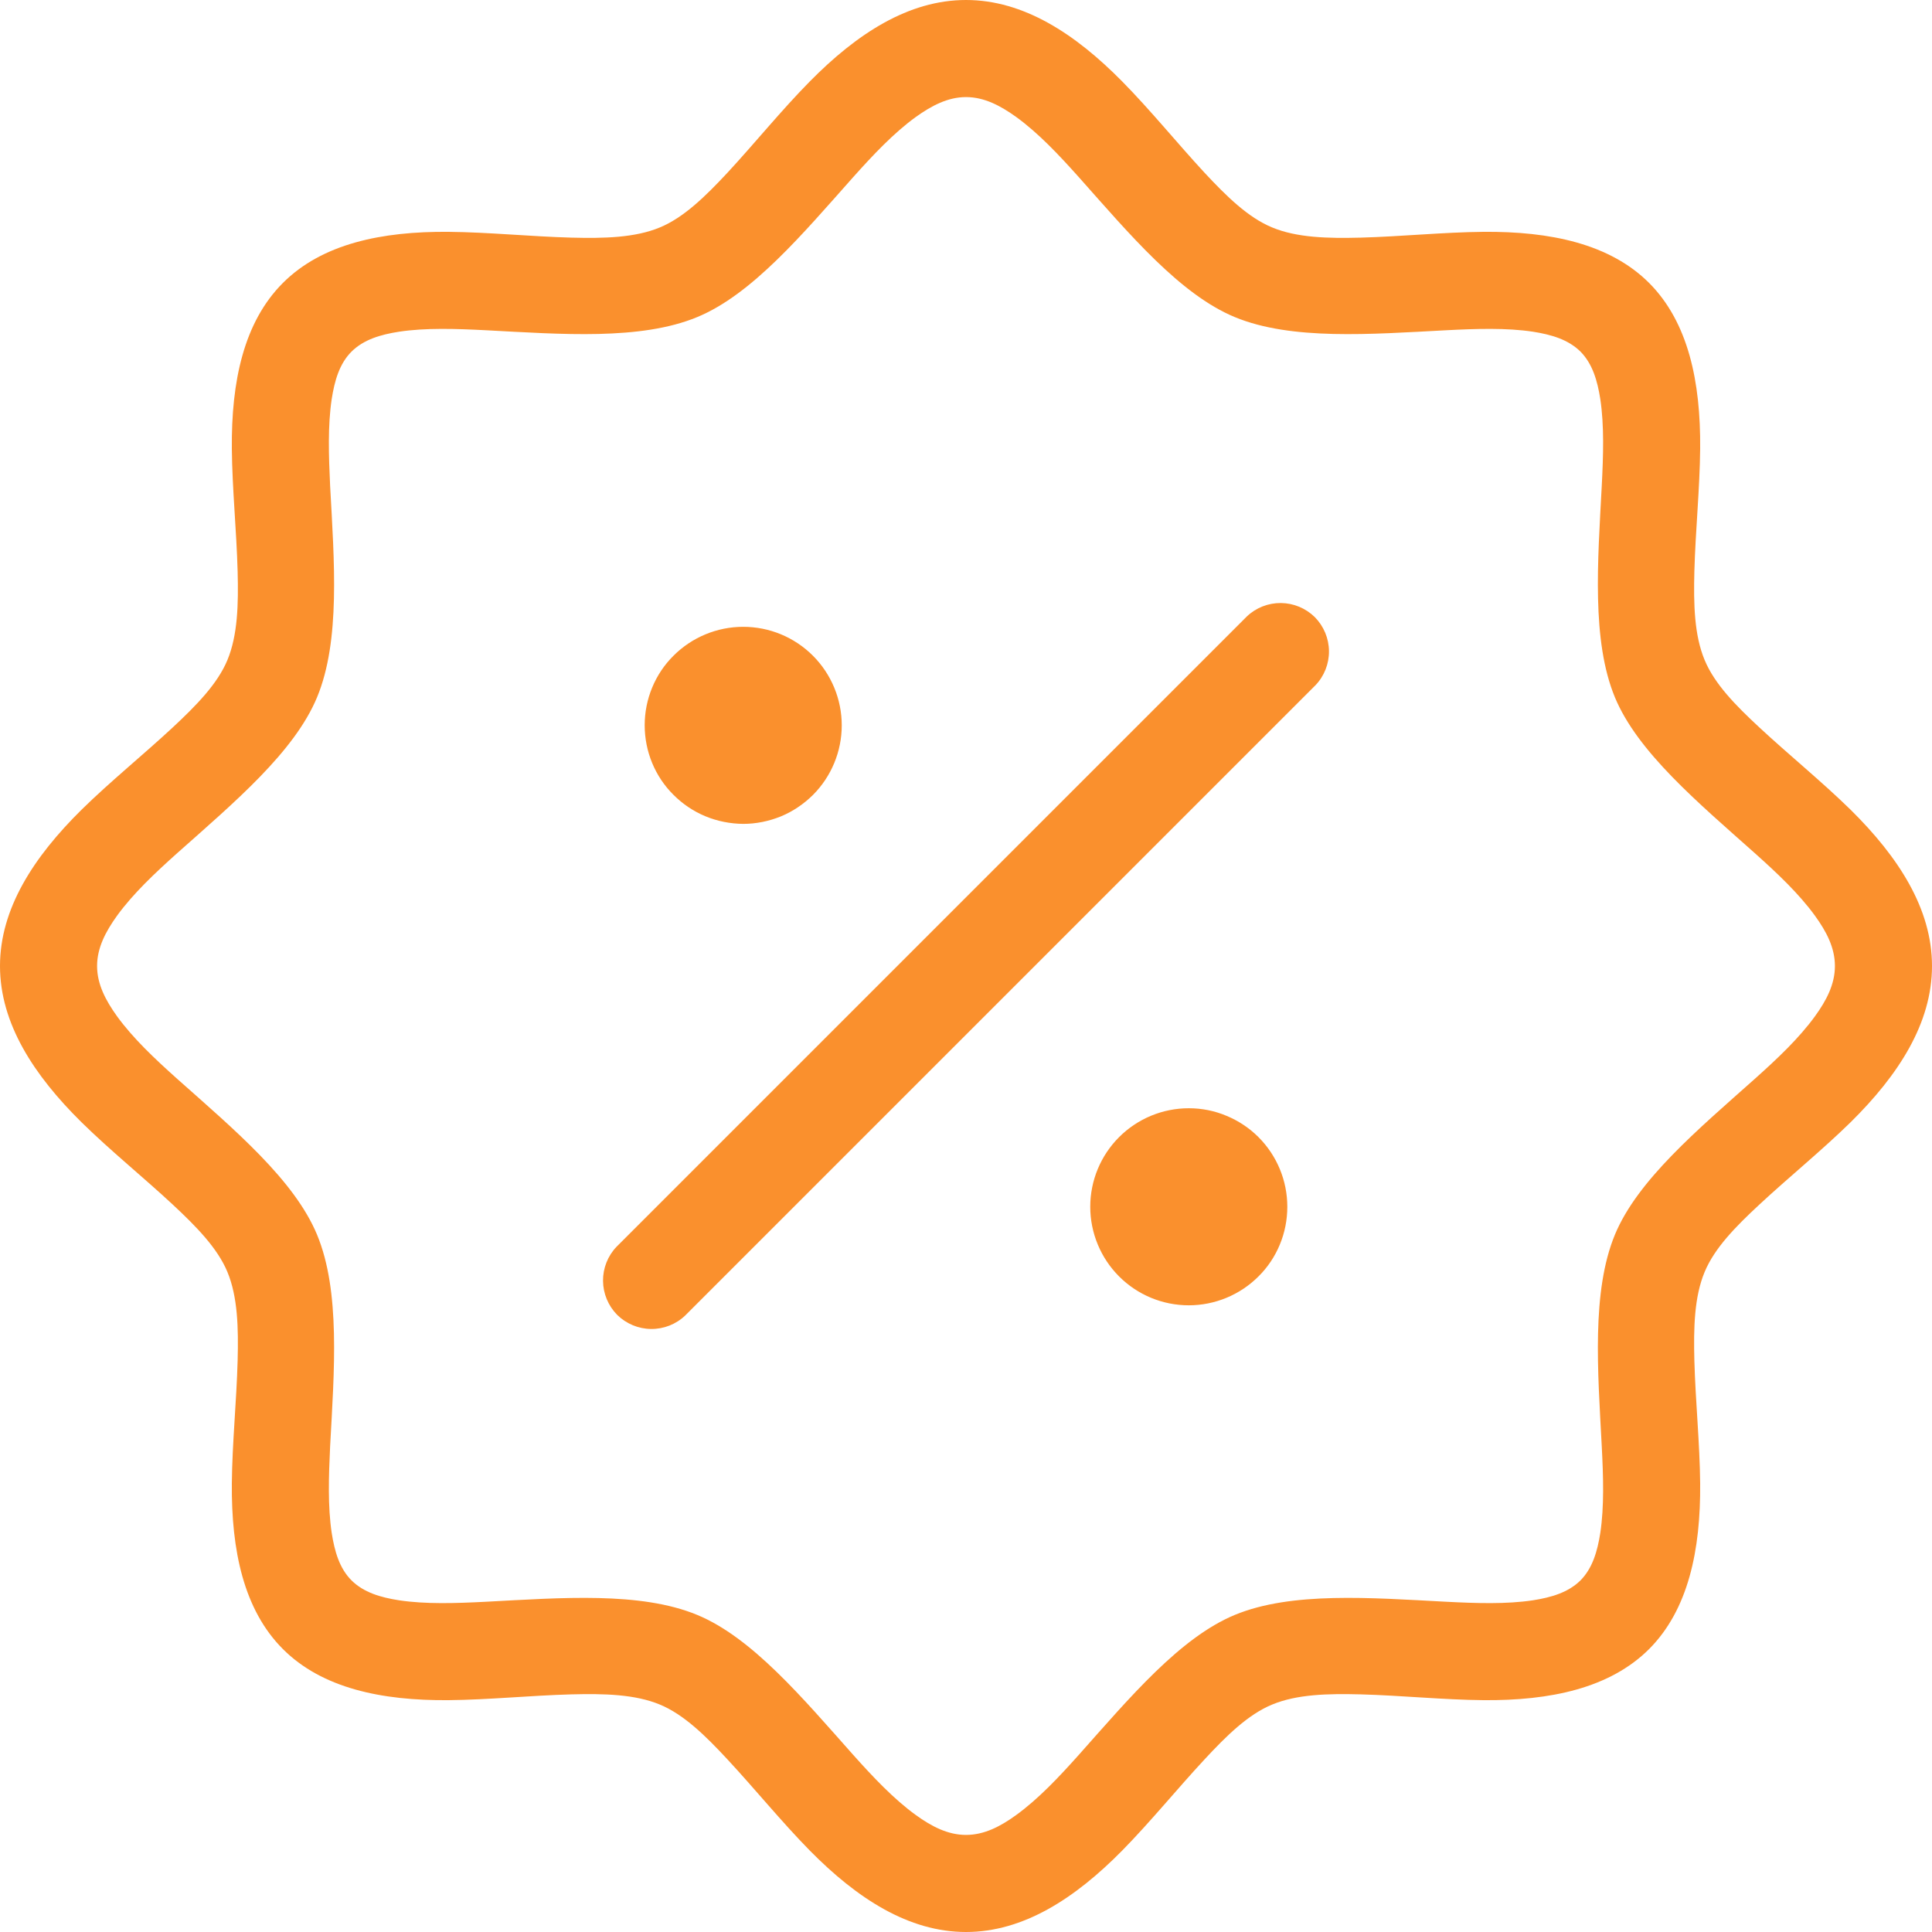 <svg width="16" height="16" viewBox="0 0 16 16" fill="none" xmlns="http://www.w3.org/2000/svg">
<path id="Vector" d="M16 8C16 8.475 15.722 8.903 15.326 9.294C15.088 9.527 14.812 9.751 14.569 9.977C14.374 10.158 14.199 10.336 14.117 10.534C14.031 10.74 14.025 10.996 14.032 11.267C14.041 11.602 14.077 11.955 14.08 12.284C14.085 12.839 13.981 13.332 13.657 13.657C13.332 13.981 12.839 14.085 12.284 14.08C11.955 14.077 11.602 14.041 11.268 14.032C10.997 14.025 10.74 14.031 10.534 14.117C10.336 14.199 10.158 14.374 9.977 14.569C9.751 14.812 9.527 15.088 9.294 15.325C8.903 15.722 8.475 16 8 16C7.525 16 7.097 15.722 6.706 15.325C6.473 15.088 6.249 14.812 6.023 14.569C5.842 14.374 5.663 14.199 5.466 14.117C5.26 14.031 5.003 14.025 4.733 14.032C4.398 14.041 4.045 14.077 3.716 14.08C3.16 14.085 2.667 13.981 2.343 13.657C2.018 13.332 1.915 12.839 1.92 12.284C1.923 11.955 1.959 11.602 1.968 11.267C1.975 10.996 1.969 10.74 1.883 10.533C1.801 10.336 1.626 10.158 1.432 9.977C1.189 9.751 0.912 9.527 0.675 9.294C0.279 8.903 0 8.475 0 8C0 7.525 0.279 7.097 0.675 6.706C0.912 6.473 1.189 6.249 1.432 6.023C1.626 5.842 1.801 5.664 1.883 5.467C1.969 5.26 1.975 5.004 1.968 4.733C1.959 4.398 1.923 4.045 1.92 3.716C1.915 3.16 2.018 2.668 2.343 2.343C2.667 2.019 3.16 1.915 3.716 1.92C4.045 1.923 4.398 1.959 4.733 1.968C5.003 1.975 5.26 1.969 5.466 1.883C5.663 1.801 5.842 1.626 6.023 1.432C6.249 1.188 6.473 0.911 6.706 0.675C7.097 0.278 7.525 0 8 0C8.475 0 8.903 0.278 9.294 0.675C9.527 0.911 9.751 1.188 9.977 1.432C10.158 1.626 10.336 1.801 10.534 1.883C10.74 1.969 10.997 1.975 11.268 1.968C11.602 1.959 11.955 1.923 12.284 1.92C12.839 1.915 13.332 2.019 13.657 2.343C13.981 2.668 14.085 3.16 14.08 3.716C14.077 4.045 14.041 4.398 14.032 4.733C14.025 5.004 14.031 5.26 14.117 5.466C14.199 5.664 14.374 5.842 14.569 6.023C14.812 6.249 15.088 6.473 15.326 6.706C15.722 7.097 16 7.525 16 8ZM15.196 8C15.196 7.849 15.126 7.715 15.031 7.584C14.899 7.402 14.719 7.232 14.531 7.064C14.062 6.646 13.562 6.228 13.374 5.775C13.18 5.305 13.232 4.651 13.265 4.025C13.278 3.771 13.286 3.525 13.253 3.305C13.229 3.152 13.188 3.012 13.089 2.912C12.988 2.812 12.848 2.771 12.695 2.747C12.475 2.714 12.229 2.722 11.976 2.735C11.349 2.768 10.695 2.82 10.226 2.626C9.772 2.438 9.354 1.939 8.936 1.469C8.768 1.281 8.598 1.101 8.416 0.969C8.285 0.875 8.151 0.804 8 0.804C7.85 0.804 7.715 0.875 7.584 0.969C7.402 1.101 7.232 1.281 7.064 1.469C6.646 1.939 6.228 2.438 5.774 2.626C5.305 2.82 4.651 2.768 4.025 2.735C3.771 2.722 3.525 2.714 3.305 2.747C3.151 2.771 3.012 2.812 2.911 2.912C2.811 3.012 2.771 3.152 2.747 3.305C2.714 3.525 2.722 3.771 2.734 4.025C2.768 4.651 2.82 5.305 2.626 5.774C2.438 6.228 1.939 6.646 1.469 7.064C1.281 7.232 1.101 7.402 0.969 7.584C0.875 7.715 0.804 7.849 0.804 8C0.804 8.151 0.875 8.285 0.969 8.416C1.101 8.598 1.281 8.768 1.469 8.936C1.939 9.354 2.438 9.772 2.626 10.226C2.82 10.695 2.768 11.349 2.734 11.976C2.722 12.229 2.714 12.475 2.747 12.695C2.771 12.848 2.811 12.988 2.911 13.088C3.012 13.188 3.151 13.229 3.305 13.253C3.525 13.286 3.771 13.278 4.025 13.265C4.651 13.232 5.305 13.18 5.774 13.374C6.228 13.562 6.646 14.061 7.064 14.531C7.232 14.719 7.402 14.899 7.584 15.031C7.715 15.126 7.85 15.196 8 15.196C8.151 15.196 8.285 15.126 8.416 15.031C8.598 14.899 8.768 14.719 8.936 14.531C9.354 14.061 9.772 13.562 10.226 13.374C10.695 13.18 11.349 13.232 11.976 13.265C12.229 13.278 12.475 13.286 12.695 13.253C12.848 13.229 12.988 13.188 13.089 13.088C13.188 12.988 13.229 12.848 13.253 12.695C13.286 12.475 13.278 12.229 13.265 11.976C13.232 11.349 13.18 10.695 13.374 10.225C13.562 9.772 14.062 9.354 14.531 8.936C14.719 8.768 14.899 8.598 15.031 8.416C15.126 8.285 15.196 8.151 15.196 8ZM6.732 6.584C6.656 6.659 6.566 6.72 6.467 6.761C6.368 6.801 6.262 6.823 6.155 6.823C6.048 6.822 5.941 6.801 5.842 6.76C5.743 6.719 5.654 6.659 5.578 6.583C5.502 6.508 5.442 6.418 5.401 6.319C5.36 6.22 5.339 6.113 5.339 6.006C5.339 5.899 5.36 5.793 5.401 5.694C5.442 5.595 5.502 5.505 5.578 5.43C5.731 5.277 5.939 5.191 6.155 5.191C6.372 5.191 6.579 5.277 6.732 5.43C6.885 5.583 6.971 5.791 6.971 6.007C6.971 6.223 6.885 6.431 6.732 6.584ZM10.325 5.106C10.401 5.033 10.503 4.993 10.608 4.994C10.713 4.995 10.814 5.037 10.889 5.111C10.963 5.186 11.005 5.287 11.006 5.392C11.007 5.497 10.967 5.599 10.894 5.675L5.675 10.894C5.599 10.967 5.497 11.007 5.392 11.006C5.287 11.005 5.186 10.963 5.111 10.889C5.037 10.814 4.995 10.713 4.994 10.608C4.993 10.503 5.033 10.401 5.106 10.325L10.325 5.106ZM9.268 9.417C9.344 9.341 9.434 9.281 9.533 9.24C9.632 9.199 9.738 9.178 9.845 9.178C9.953 9.178 10.059 9.199 10.158 9.241C10.257 9.282 10.347 9.342 10.422 9.417C10.498 9.493 10.558 9.583 10.599 9.682C10.64 9.781 10.661 9.887 10.661 9.994C10.661 10.102 10.64 10.208 10.599 10.307C10.558 10.406 10.498 10.496 10.422 10.571C10.269 10.724 10.061 10.81 9.845 10.81C9.628 10.81 9.421 10.724 9.268 10.571C9.115 10.418 9.029 10.21 9.029 9.994C9.029 9.777 9.115 9.57 9.268 9.417Z" fill="#FA902D"/>
</svg>
